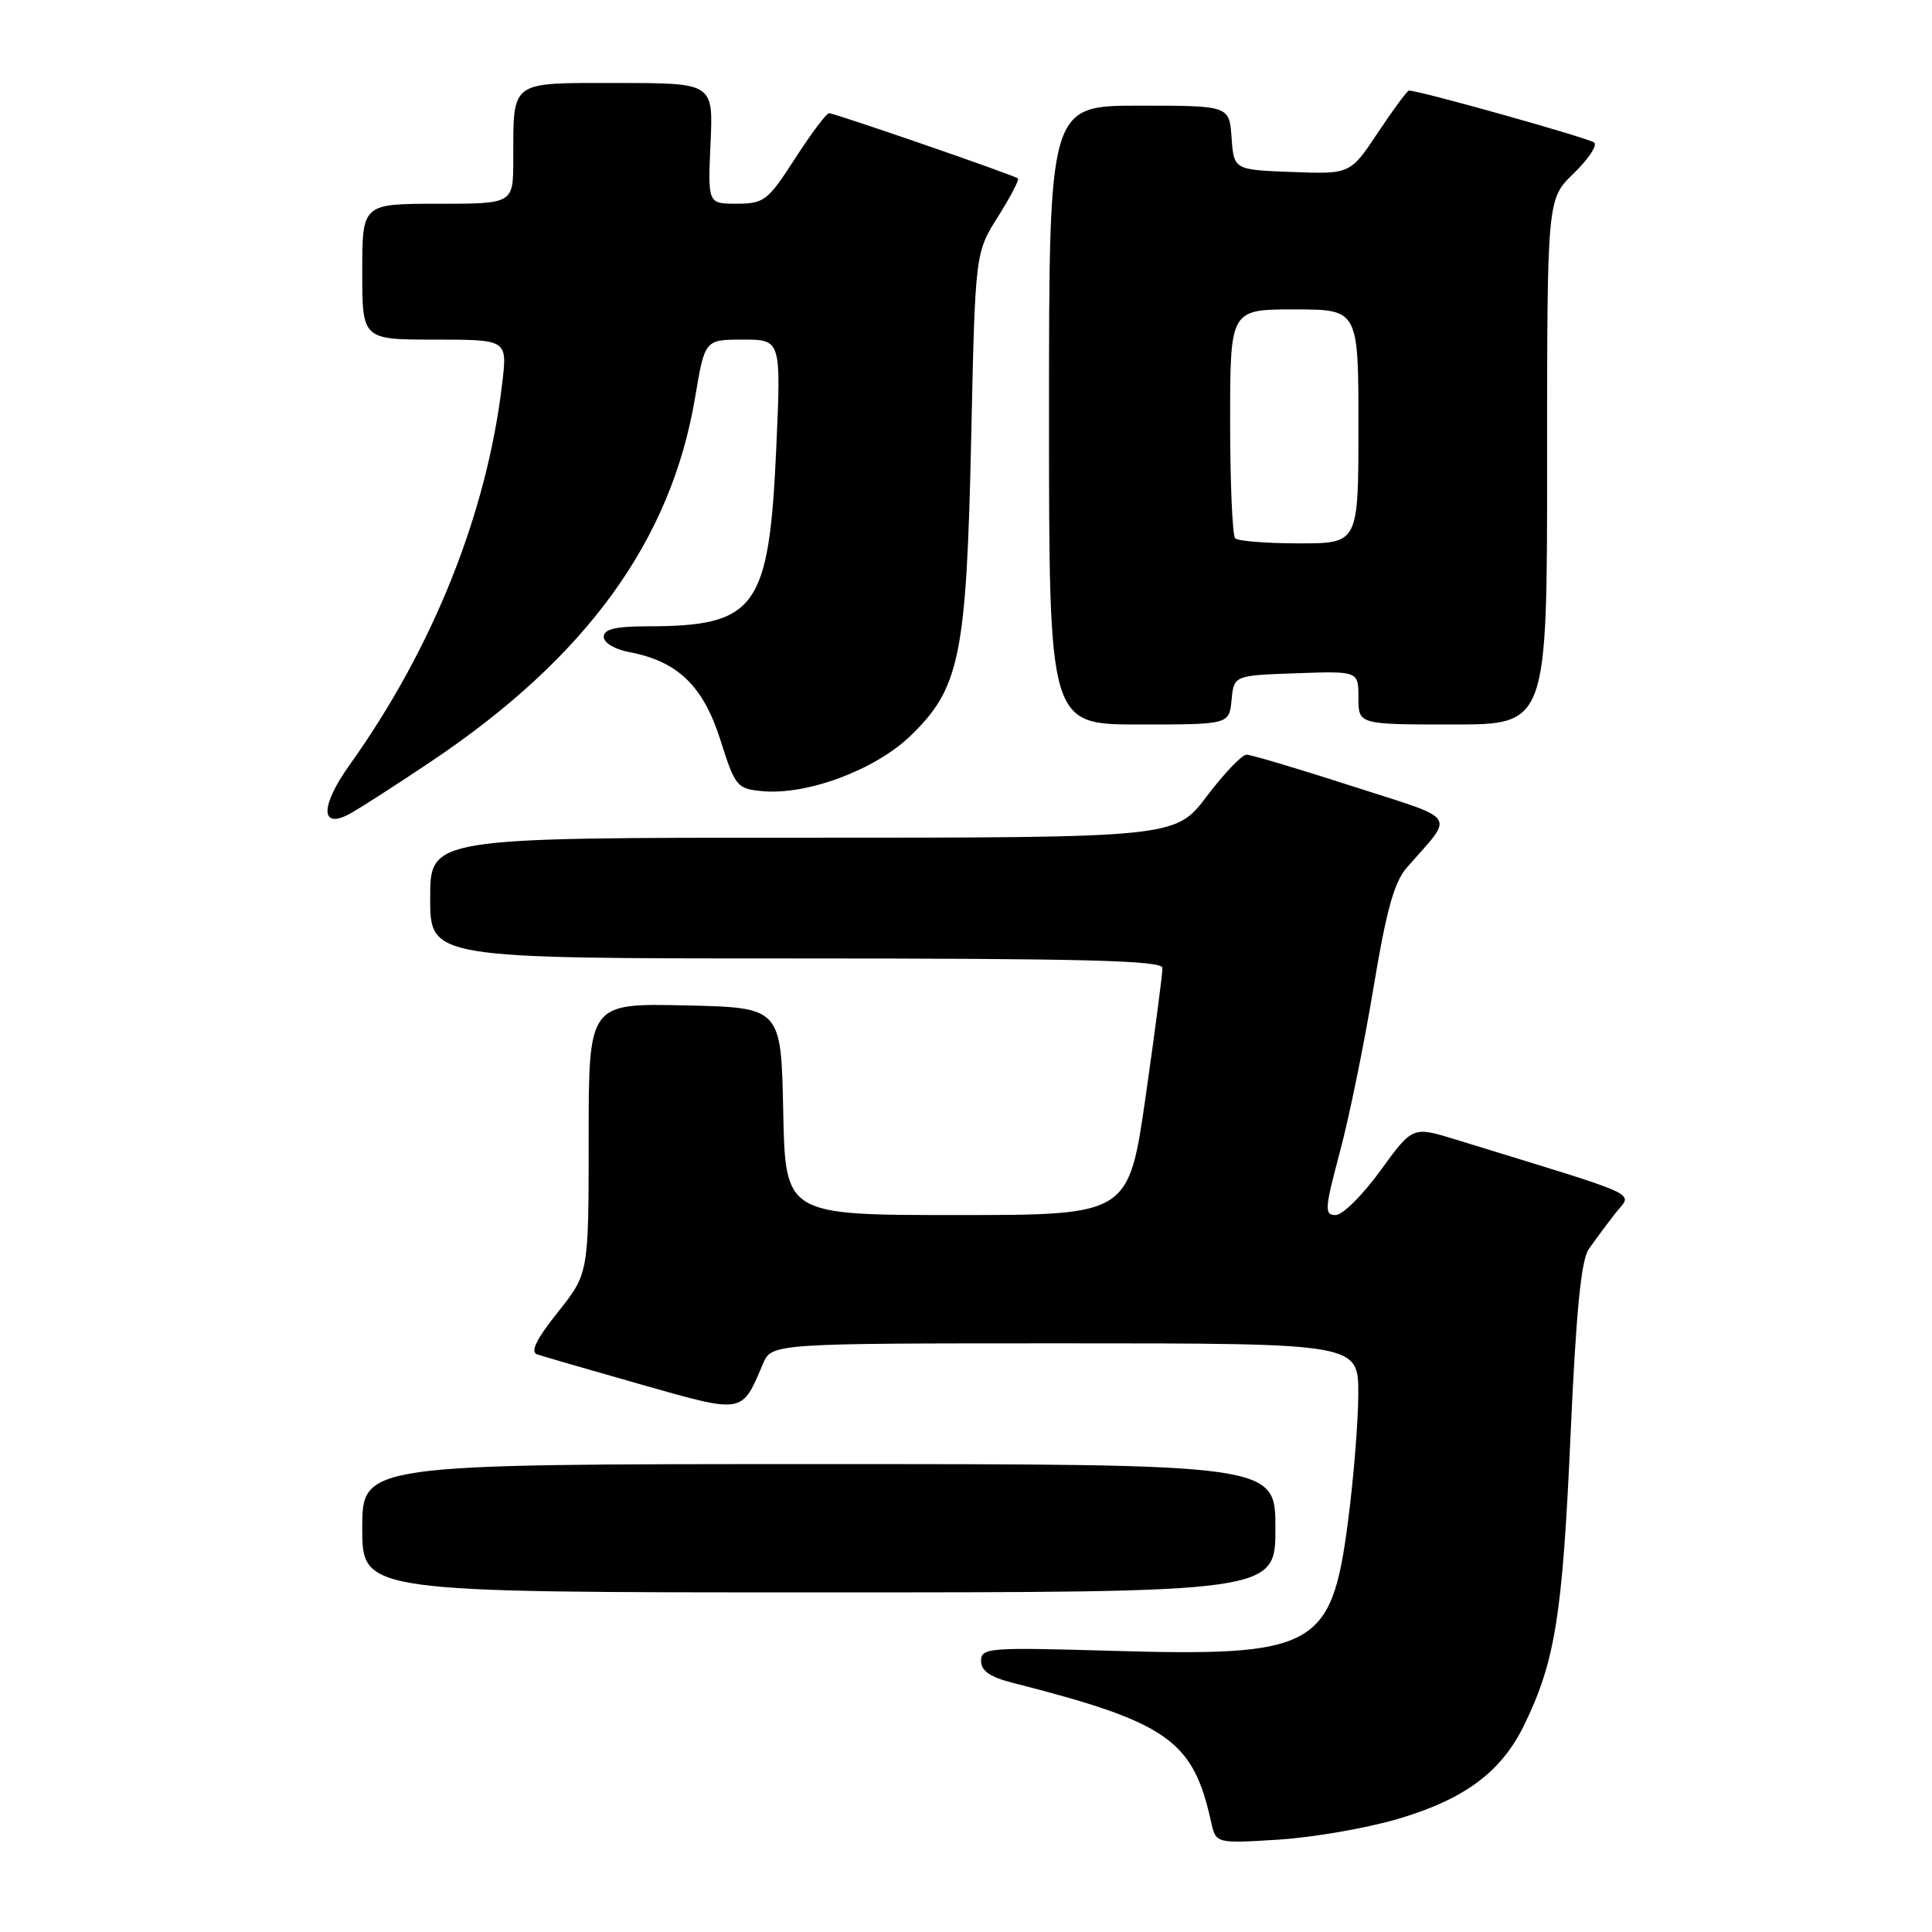 <?xml version="1.0" encoding="UTF-8" standalone="no"?>
<!DOCTYPE svg PUBLIC "-//W3C//DTD SVG 1.1//EN" "http://www.w3.org/Graphics/SVG/1.1/DTD/svg11.dtd" >
<svg xmlns="http://www.w3.org/2000/svg" xmlns:xlink="http://www.w3.org/1999/xlink" version="1.1" viewBox="0 0 256 256">
 <g >
 <path fill="currentColor"
d=" M 185.29 241.00 C 194.15 238.37 198.97 234.76 202.00 228.50 C 206.06 220.12 207.04 214.01 208.09 190.50 C 208.84 173.75 209.50 166.96 210.53 165.50 C 211.30 164.40 212.86 162.29 214.00 160.82 C 216.29 157.85 218.55 158.90 192.84 150.98 C 187.18 149.24 187.18 149.24 182.91 155.12 C 180.57 158.35 177.90 161.00 176.98 161.00 C 175.47 161.00 175.52 160.23 177.54 152.65 C 178.77 148.06 180.77 138.27 181.99 130.90 C 183.68 120.71 184.73 116.90 186.38 115.00 C 192.77 107.66 193.54 108.81 179.14 104.16 C 172.06 101.87 165.77 100.00 165.17 100.00 C 164.56 100.00 162.20 102.48 159.91 105.50 C 155.76 111.00 155.76 111.00 106.38 111.00 C 57.00 111.00 57.00 111.00 57.00 119.00 C 57.00 127.00 57.00 127.00 105.50 127.00 C 143.62 127.00 154.01 127.27 154.03 128.25 C 154.05 128.94 153.05 136.59 151.81 145.25 C 149.55 161.00 149.55 161.00 126.80 161.00 C 104.06 161.00 104.06 161.00 103.78 147.25 C 103.50 133.50 103.50 133.50 90.75 133.22 C 78.00 132.94 78.00 132.94 78.00 150.84 C 78.00 168.74 78.00 168.74 73.92 173.87 C 71.07 177.44 70.24 179.14 71.17 179.46 C 71.90 179.71 78.08 181.50 84.90 183.44 C 98.60 187.33 98.26 187.39 101.08 180.75 C 102.24 178.00 102.24 178.00 141.12 178.00 C 180.00 178.00 180.00 178.00 179.98 184.75 C 179.97 188.46 179.34 196.14 178.59 201.81 C 176.41 218.37 174.25 219.53 147.25 218.74 C 130.98 218.27 130.00 218.34 130.00 220.08 C 130.00 221.41 131.18 222.22 134.25 223.00 C 154.74 228.22 158.09 230.57 160.47 241.39 C 161.11 244.28 161.11 244.28 169.43 243.76 C 174.00 243.47 181.14 242.23 185.29 241.00 Z  M 169.00 202.50 C 169.00 194.00 169.00 194.00 108.50 194.00 C 48.00 194.00 48.00 194.00 48.00 202.50 C 48.00 211.00 48.00 211.00 108.50 211.00 C 169.00 211.00 169.00 211.00 169.00 202.50 Z  M 57.14 100.89 C 77.69 87.11 88.92 71.63 92.10 52.69 C 93.39 45.00 93.39 45.00 98.45 45.00 C 103.50 45.00 103.50 45.00 102.86 59.37 C 101.90 80.65 100.22 82.98 85.75 82.99 C 81.51 83.00 80.00 83.37 80.00 84.39 C 80.00 85.18 81.47 86.05 83.39 86.41 C 89.78 87.61 93.17 90.87 95.44 98.00 C 97.41 104.23 97.64 104.51 101.00 104.83 C 106.91 105.39 115.94 102.03 120.61 97.53 C 127.19 91.20 128.06 86.93 128.69 58.00 C 129.22 33.50 129.22 33.50 132.24 28.71 C 133.90 26.08 135.09 23.79 134.88 23.64 C 134.28 23.18 110.57 14.99 109.86 15.00 C 109.51 15.00 107.48 17.70 105.36 20.99 C 101.74 26.60 101.26 26.98 97.64 26.99 C 93.79 27.00 93.79 27.00 94.15 19.00 C 94.51 11.00 94.51 11.00 81.87 11.00 C 67.38 11.00 68.04 10.51 68.01 21.25 C 68.00 27.00 68.00 27.00 58.00 27.00 C 48.00 27.00 48.00 27.00 48.00 36.00 C 48.00 45.00 48.00 45.00 57.62 45.00 C 67.23 45.00 67.23 45.00 66.55 50.75 C 64.53 68.01 57.38 85.87 46.33 101.35 C 42.46 106.76 42.41 109.91 46.24 107.89 C 47.48 107.23 52.39 104.08 57.14 100.89 Z  M 163.19 92.75 C 163.50 89.50 163.50 89.50 171.75 89.21 C 180.00 88.92 180.00 88.92 180.00 92.46 C 180.00 96.00 180.00 96.00 192.50 96.00 C 205.00 96.00 205.00 96.00 205.00 61.20 C 205.00 26.39 205.00 26.39 208.50 23.00 C 210.43 21.13 211.67 19.29 211.25 18.90 C 210.64 18.33 188.12 12.00 186.69 12.00 C 186.47 12.00 184.63 14.49 182.60 17.54 C 178.92 23.08 178.92 23.08 171.21 22.79 C 163.50 22.50 163.50 22.50 163.19 18.25 C 162.89 14.00 162.89 14.00 150.94 14.00 C 139.00 14.00 139.00 14.00 139.00 55.00 C 139.00 96.00 139.00 96.00 150.94 96.00 C 162.87 96.00 162.87 96.00 163.19 92.75 Z  M 163.67 71.33 C 163.30 70.97 163.00 63.99 163.00 55.83 C 163.00 41.00 163.00 41.00 171.50 41.00 C 180.00 41.00 180.00 41.00 180.00 56.50 C 180.00 72.00 180.00 72.00 172.17 72.00 C 167.86 72.00 164.03 71.70 163.67 71.33 Z "/>
</g>
</svg>